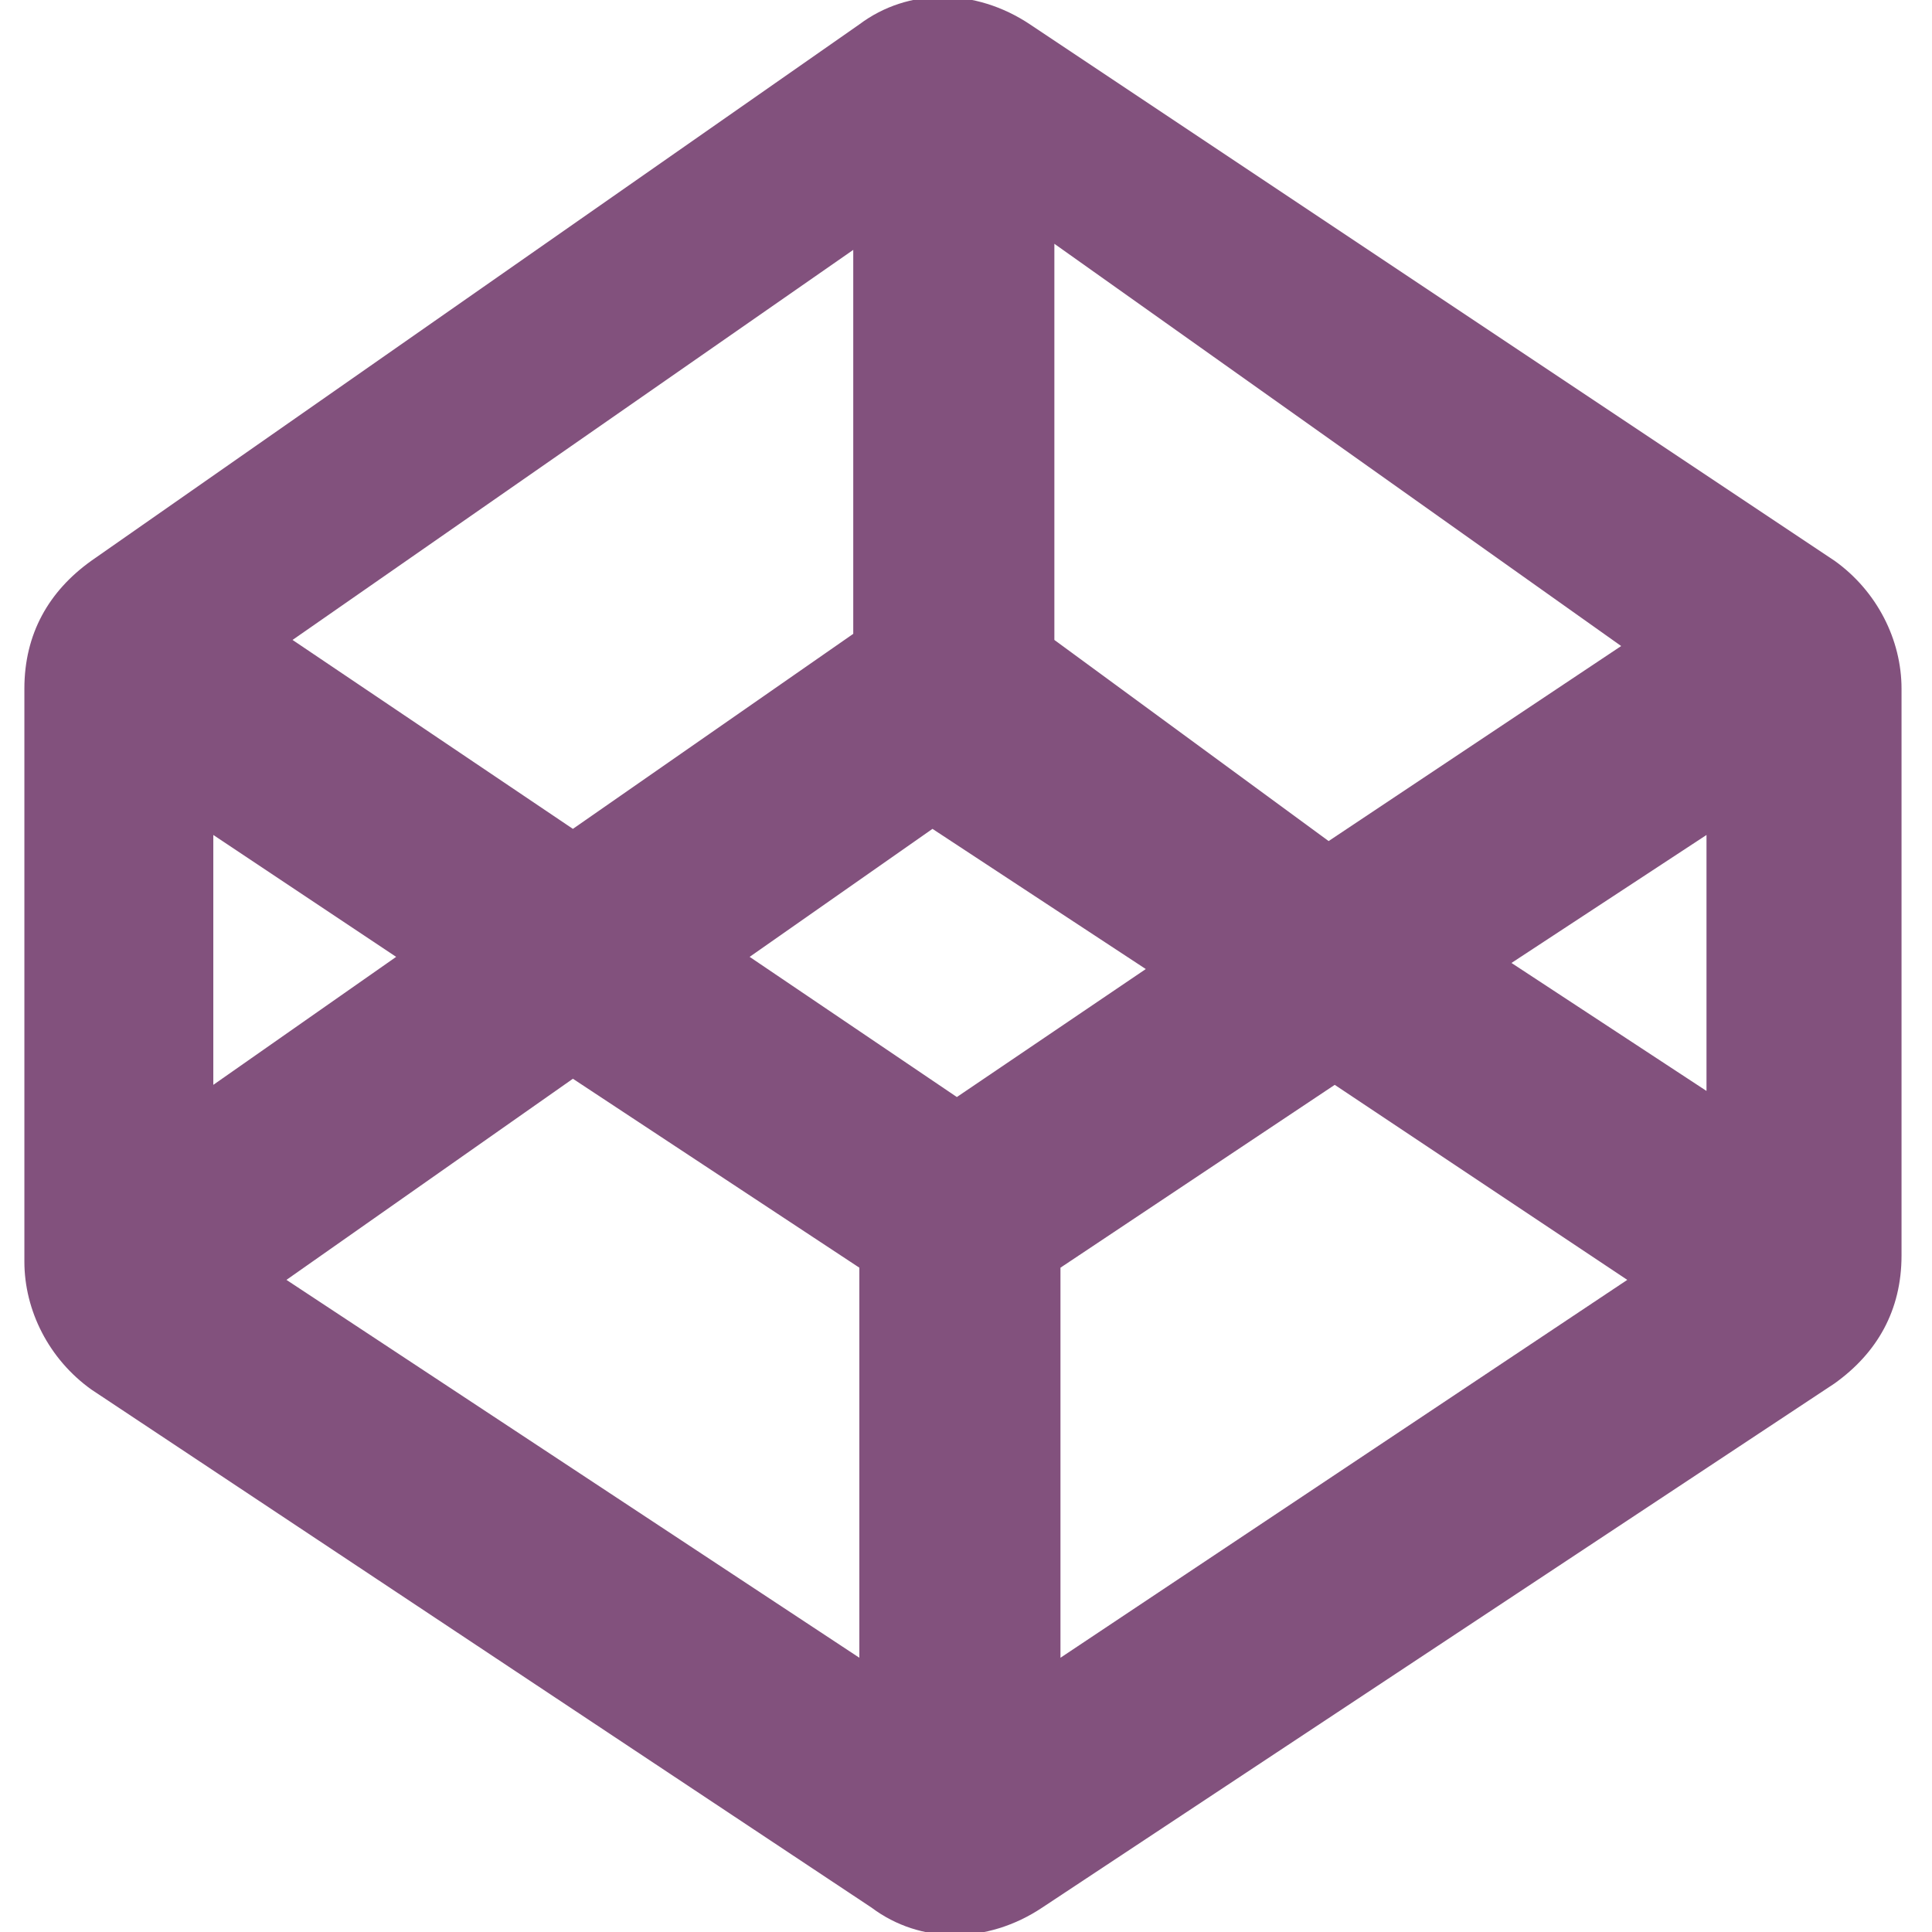 <?xml version="1.0" encoding="utf-8"?>
<!-- Generator: Adobe Illustrator 24.2.3, SVG Export Plug-In . SVG Version: 6.00 Build 0)  -->
<svg version="1.1" id="Capa_1" xmlns="http://www.w3.org/2000/svg" xmlns:xlink="http://www.w3.org/1999/xlink" x="0px" y="0px"
	 viewBox="0 0 31.7 31.7" style="enable-background:new 0 0 31.7 31.7;" xml:space="preserve">
<style type="text/css">
	.st0{fill:#82517D;}
</style>
<g>
	<path class="st0" d="M16.9,0.4c-0.9-0.6-2-0.6-2.8,0L1.5,9.2c-0.7,0.5-1.1,1.2-1.1,2.1v9.4c0,0.8,0.4,1.6,1.1,2.1l12.8,8.5
		c0.8,0.6,1.9,0.6,2.8,0l13-8.6c0.7-0.5,1.1-1.2,1.1-2.1v-9.3c0-0.8-0.4-1.6-1.1-2.1L16.9,0.4z M26.6,10.6l-4.8,3.2l-4.5-3.3l0-6.5
		L26.6,10.6z M14,4.1v6.3l-4.6,3.2l-4.6-3.1L14,4.1z M3.5,13.7l3,2l-3,2.1V13.7z M14.1,27.2L4.7,21l4.7-3.3l4.7,3.1
		C14.1,20.8,14.1,27.2,14.1,27.2z M12.3,15.7l3-2.1l3.5,2.3L15.7,18L12.3,15.7z M17.4,27.2v-6.4l4.5-3l4.8,3.2L17.4,27.2z M28,17.9
		l-3.2-2.1l3.2-2.1V17.9z"/>
</g>
</svg>
